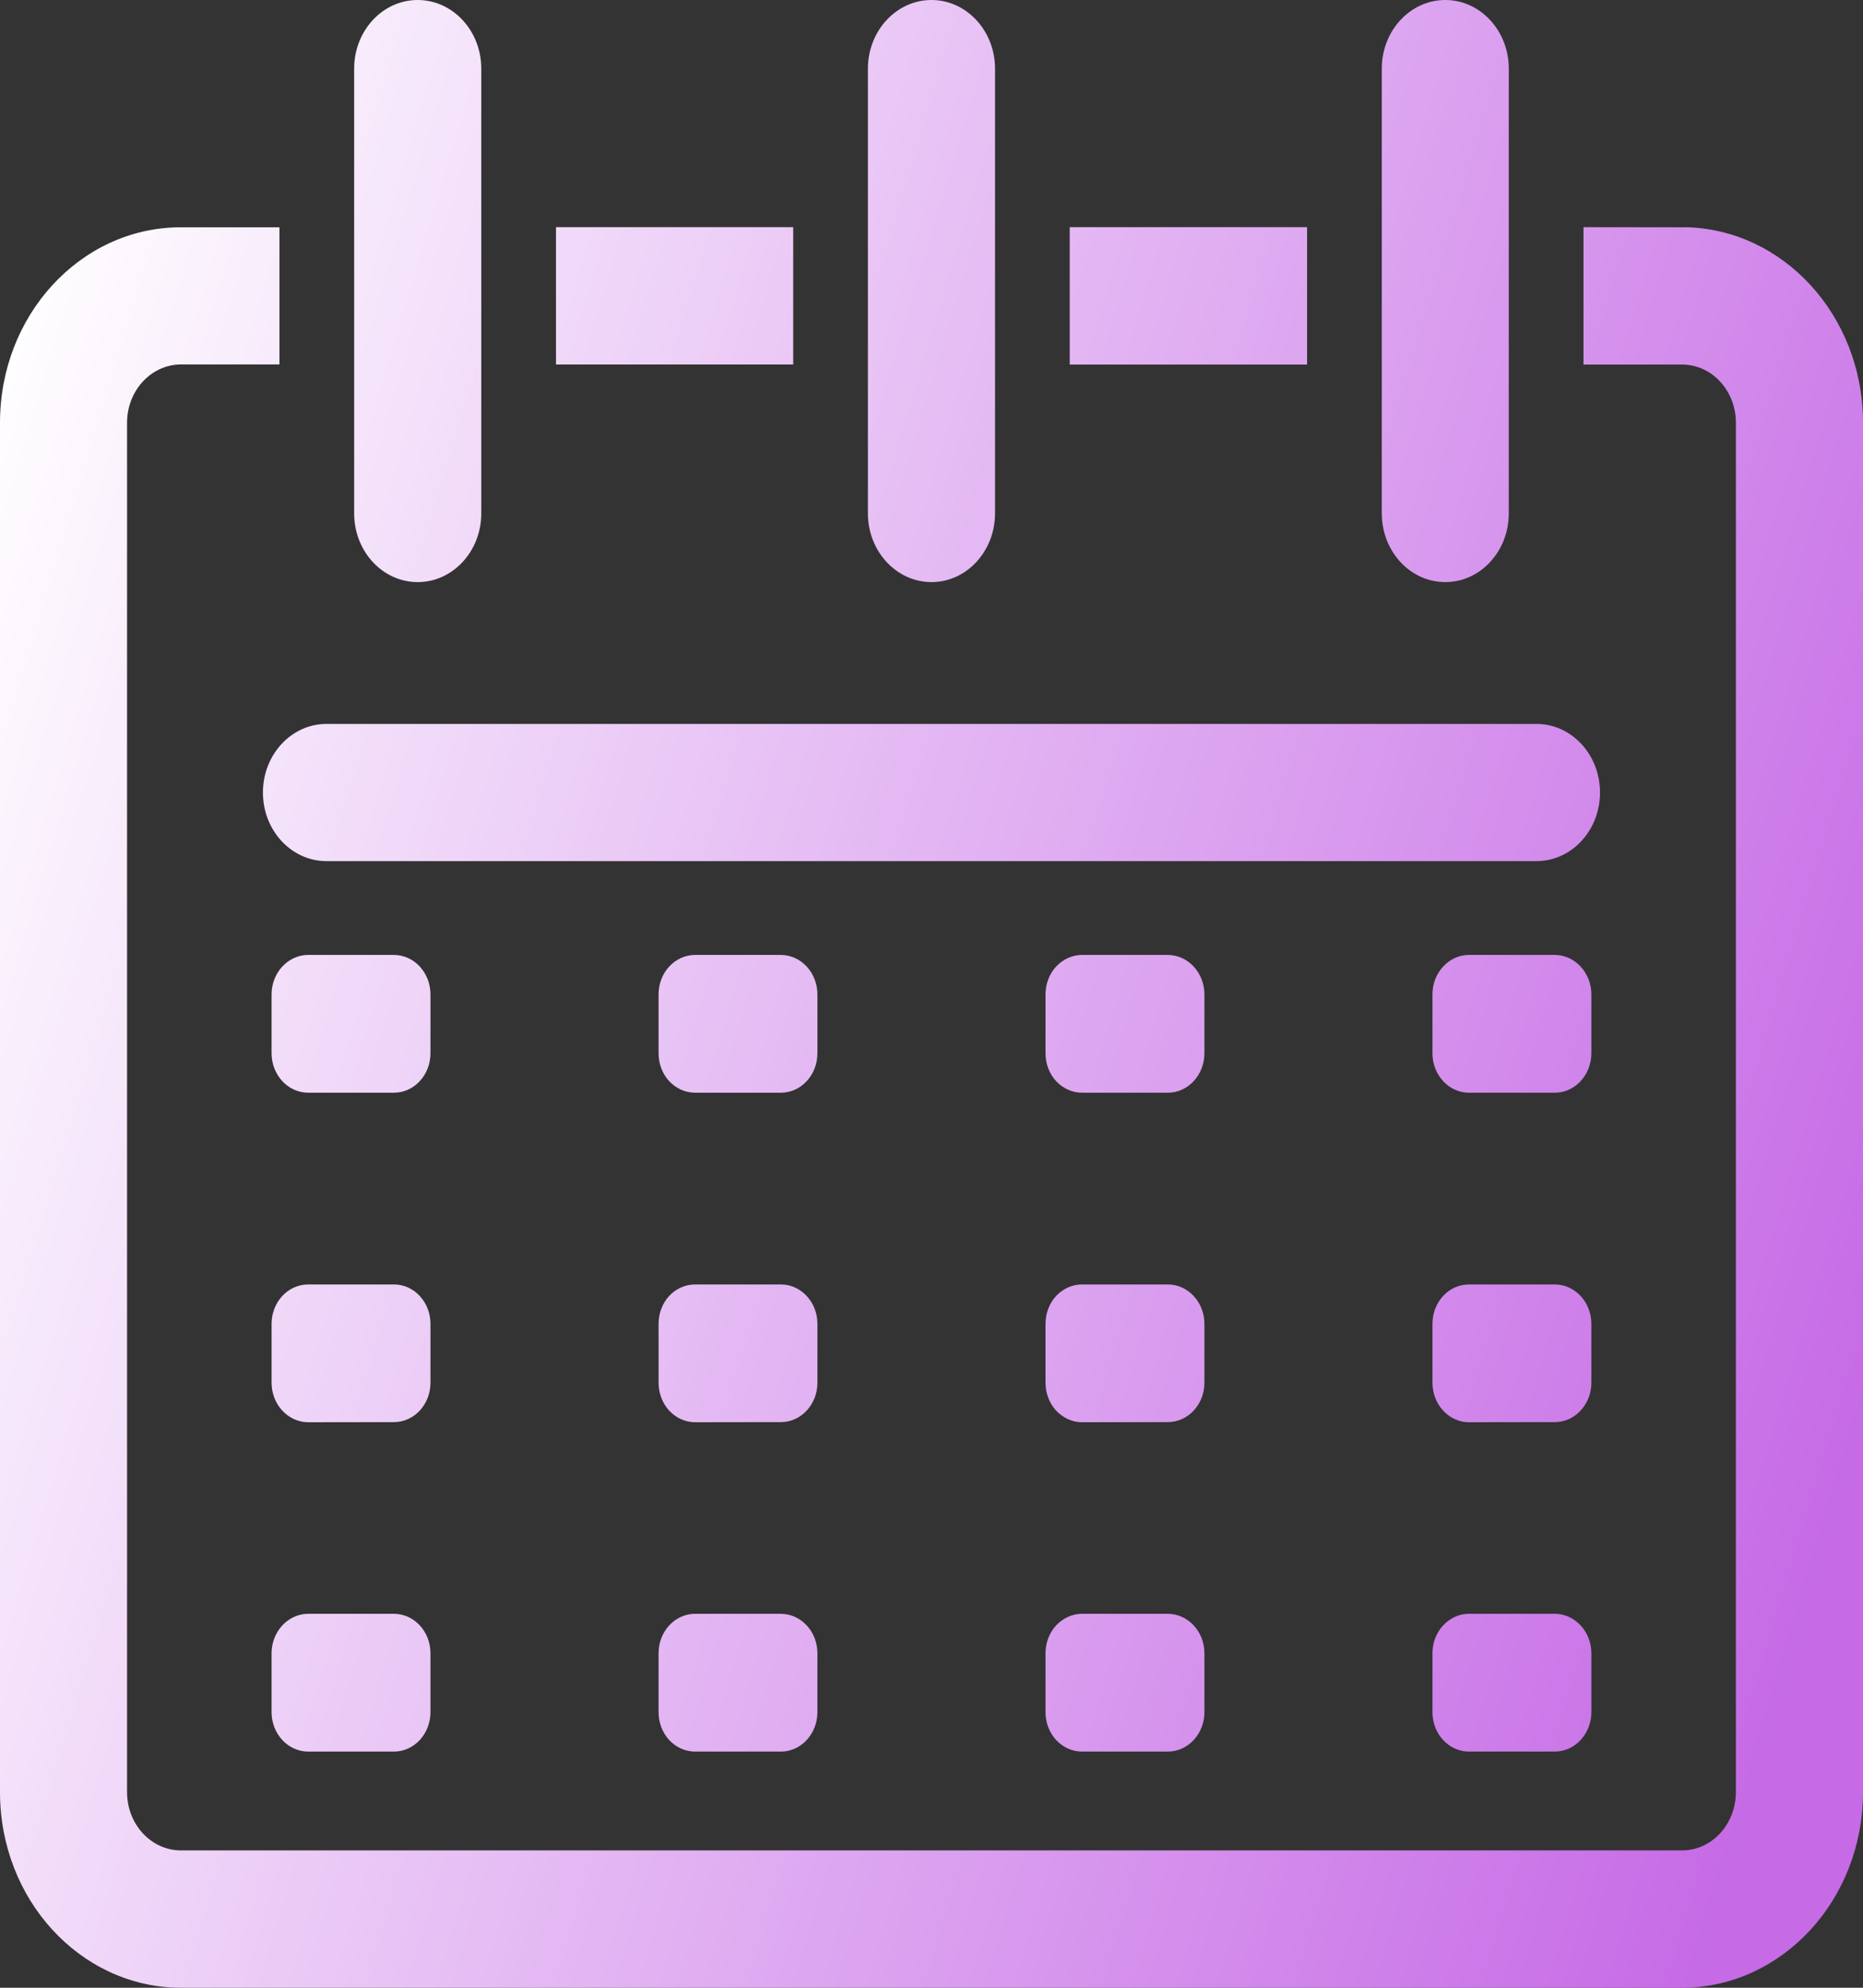 <svg width="30" height="32" viewBox="0 0 30 32" fill="none" xmlns="http://www.w3.org/2000/svg">
<rect x="0" y="0" width="30" height="32" fill="#333333" stroke="none"/>
<path id="Vector" d="M8.953 3.657V5.868H12.773V3.657H8.953ZM17.226 3.657V5.869H21.048V3.657H17.226ZM6.726 0C6.16 0 5.703 0.496 5.703 1.104V8.265C5.703 8.875 6.16 9.371 6.726 9.371C7.291 9.371 7.75 8.875 7.75 8.265V1.104C7.75 0.496 7.291 0 6.726 0ZM15 0C14.435 0 13.976 0.496 13.976 1.104V8.265C13.976 8.875 14.435 9.371 15 9.371C15.564 9.371 16.023 8.875 16.023 8.265V1.104C16.023 0.496 15.564 0 15 0ZM23.273 0C22.708 0 22.251 0.496 22.251 1.104V8.265C22.251 8.875 22.708 9.371 23.273 9.371C23.839 9.371 24.296 8.875 24.296 8.265V1.104C24.296 0.496 23.839 0 23.273 0ZM5.257 11.654C4.693 11.654 4.234 12.148 4.234 12.759C4.234 13.37 4.693 13.863 5.257 13.863H24.741C25.307 13.863 25.765 13.37 25.765 12.759C25.765 12.148 25.307 11.654 24.741 11.654H5.257ZM4.962 15.373C4.807 15.373 4.656 15.441 4.546 15.56C4.436 15.679 4.373 15.84 4.373 16.008V16.957C4.373 17.125 4.436 17.286 4.546 17.405C4.656 17.524 4.807 17.591 4.962 17.591H6.344C6.669 17.591 6.932 17.306 6.932 16.955V16.01C6.932 15.659 6.67 15.375 6.344 15.373L4.962 15.373ZM11.193 15.373C11.037 15.373 10.886 15.441 10.776 15.56C10.666 15.679 10.605 15.84 10.605 16.008V16.957C10.605 17.125 10.666 17.286 10.776 17.405C10.886 17.524 11.037 17.591 11.193 17.591H12.575C12.9 17.591 13.163 17.306 13.163 16.955V16.01C13.163 15.659 12.9 15.375 12.575 15.373L11.193 15.373ZM17.424 15.373C17.268 15.373 17.119 15.441 17.007 15.56C16.897 15.679 16.836 15.84 16.836 16.008V16.957C16.836 17.125 16.897 17.286 17.007 17.405C17.119 17.524 17.268 17.591 17.424 17.591H18.806C19.131 17.591 19.395 17.306 19.395 16.955V16.01C19.395 15.659 19.131 15.375 18.806 15.373L17.424 15.373ZM23.654 15.373C23.498 15.373 23.349 15.441 23.239 15.56C23.128 15.679 23.067 15.84 23.067 16.008V16.957C23.067 17.125 23.128 17.286 23.239 17.405C23.349 17.524 23.498 17.591 23.654 17.591H25.038C25.361 17.591 25.626 17.306 25.626 16.955V16.01C25.626 15.659 25.361 15.375 25.038 15.373L23.654 15.373ZM4.962 20.678C4.807 20.678 4.656 20.744 4.546 20.863C4.436 20.981 4.373 21.144 4.373 21.312V22.259C4.373 22.428 4.436 22.59 4.546 22.709C4.656 22.828 4.807 22.896 4.962 22.896L6.344 22.894C6.669 22.894 6.932 22.61 6.932 22.259V21.312C6.932 20.963 6.67 20.678 6.344 20.678L4.962 20.678ZM11.193 20.678C11.037 20.678 10.886 20.744 10.776 20.863C10.666 20.981 10.605 21.144 10.605 21.312V22.259C10.605 22.428 10.666 22.59 10.776 22.709C10.886 22.828 11.037 22.896 11.193 22.896L12.575 22.894C12.9 22.894 13.163 22.61 13.163 22.259V21.312C13.163 20.963 12.9 20.678 12.575 20.678L11.193 20.678ZM17.424 20.678C17.268 20.678 17.119 20.744 17.007 20.863C16.897 20.981 16.836 21.144 16.836 21.312V22.259C16.836 22.428 16.897 22.59 17.007 22.709C17.119 22.828 17.268 22.896 17.424 22.896L18.806 22.894C19.131 22.894 19.395 22.61 19.395 22.259V21.312C19.395 20.963 19.131 20.678 18.806 20.678L17.424 20.678ZM23.654 20.678C23.498 20.678 23.349 20.744 23.239 20.863C23.128 20.981 23.067 21.144 23.067 21.312V22.259C23.067 22.428 23.128 22.59 23.239 22.709C23.349 22.828 23.498 22.896 23.654 22.896L25.038 22.894C25.361 22.894 25.626 22.61 25.626 22.259V21.312C25.626 20.963 25.361 20.678 25.038 20.678L23.654 20.678ZM4.962 25.98C4.807 25.98 4.656 26.048 4.546 26.167C4.436 26.286 4.373 26.447 4.373 26.615V27.564C4.373 27.732 4.436 27.893 4.546 28.012C4.656 28.131 4.807 28.198 4.962 28.198H6.344C6.669 28.198 6.932 27.913 6.932 27.562V26.617C6.932 26.265 6.67 25.982 6.344 25.98L4.962 25.98ZM11.193 25.98C11.037 25.98 10.886 26.048 10.776 26.167C10.666 26.286 10.605 26.447 10.605 26.615V27.564C10.605 27.732 10.666 27.893 10.776 28.012C10.886 28.131 11.037 28.198 11.193 28.198H12.575C12.9 28.198 13.163 27.913 13.163 27.562V26.617C13.163 26.265 12.9 25.982 12.575 25.98L11.193 25.98ZM17.424 25.98C17.268 25.98 17.119 26.048 17.007 26.167C16.897 26.286 16.836 26.447 16.836 26.615V27.564C16.836 27.732 16.897 27.893 17.007 28.012C17.119 28.131 17.268 28.198 17.424 28.198H18.806C19.131 28.198 19.395 27.913 19.395 27.562V26.617C19.395 26.265 19.131 25.982 18.806 25.98L17.424 25.98ZM23.654 25.98C23.498 25.98 23.349 26.048 23.239 26.167C23.128 26.286 23.067 26.447 23.067 26.615V27.564C23.067 27.732 23.128 27.893 23.239 28.012C23.349 28.131 23.498 28.198 23.654 28.198H25.038C25.361 28.198 25.626 27.913 25.626 27.562V26.617C25.626 26.265 25.361 25.982 25.038 25.98L23.654 25.98ZM27.119 3.657V3.659L25.499 3.657V5.869H27.087C27.565 5.869 27.953 6.288 27.953 6.805V28.851C27.953 29.369 27.565 29.788 27.087 29.789H2.913C2.434 29.788 2.046 29.369 2.046 28.851V6.805C2.046 6.288 2.434 5.869 2.913 5.867H4.5V3.659H2.879C1.285 3.679 0 5.079 0 6.805V28.851C0 30.577 1.285 31.978 2.879 32H27.119C28.713 31.978 30 30.577 30 28.851V6.805C30 5.079 28.713 3.679 27.119 3.657Z" fill="url(#paint0_linear_270_33)"/>
<defs>
<linearGradient id="paint0_linear_270_33" x1="-1.51507e-07" y1="4.886" x2="32.596" y2="14.661" gradientUnits="userSpaceOnUse">
<stop stop-color="white"/>
<stop offset="1" stop-color="#C66AE6"/>
</linearGradient>
</defs>
</svg>
